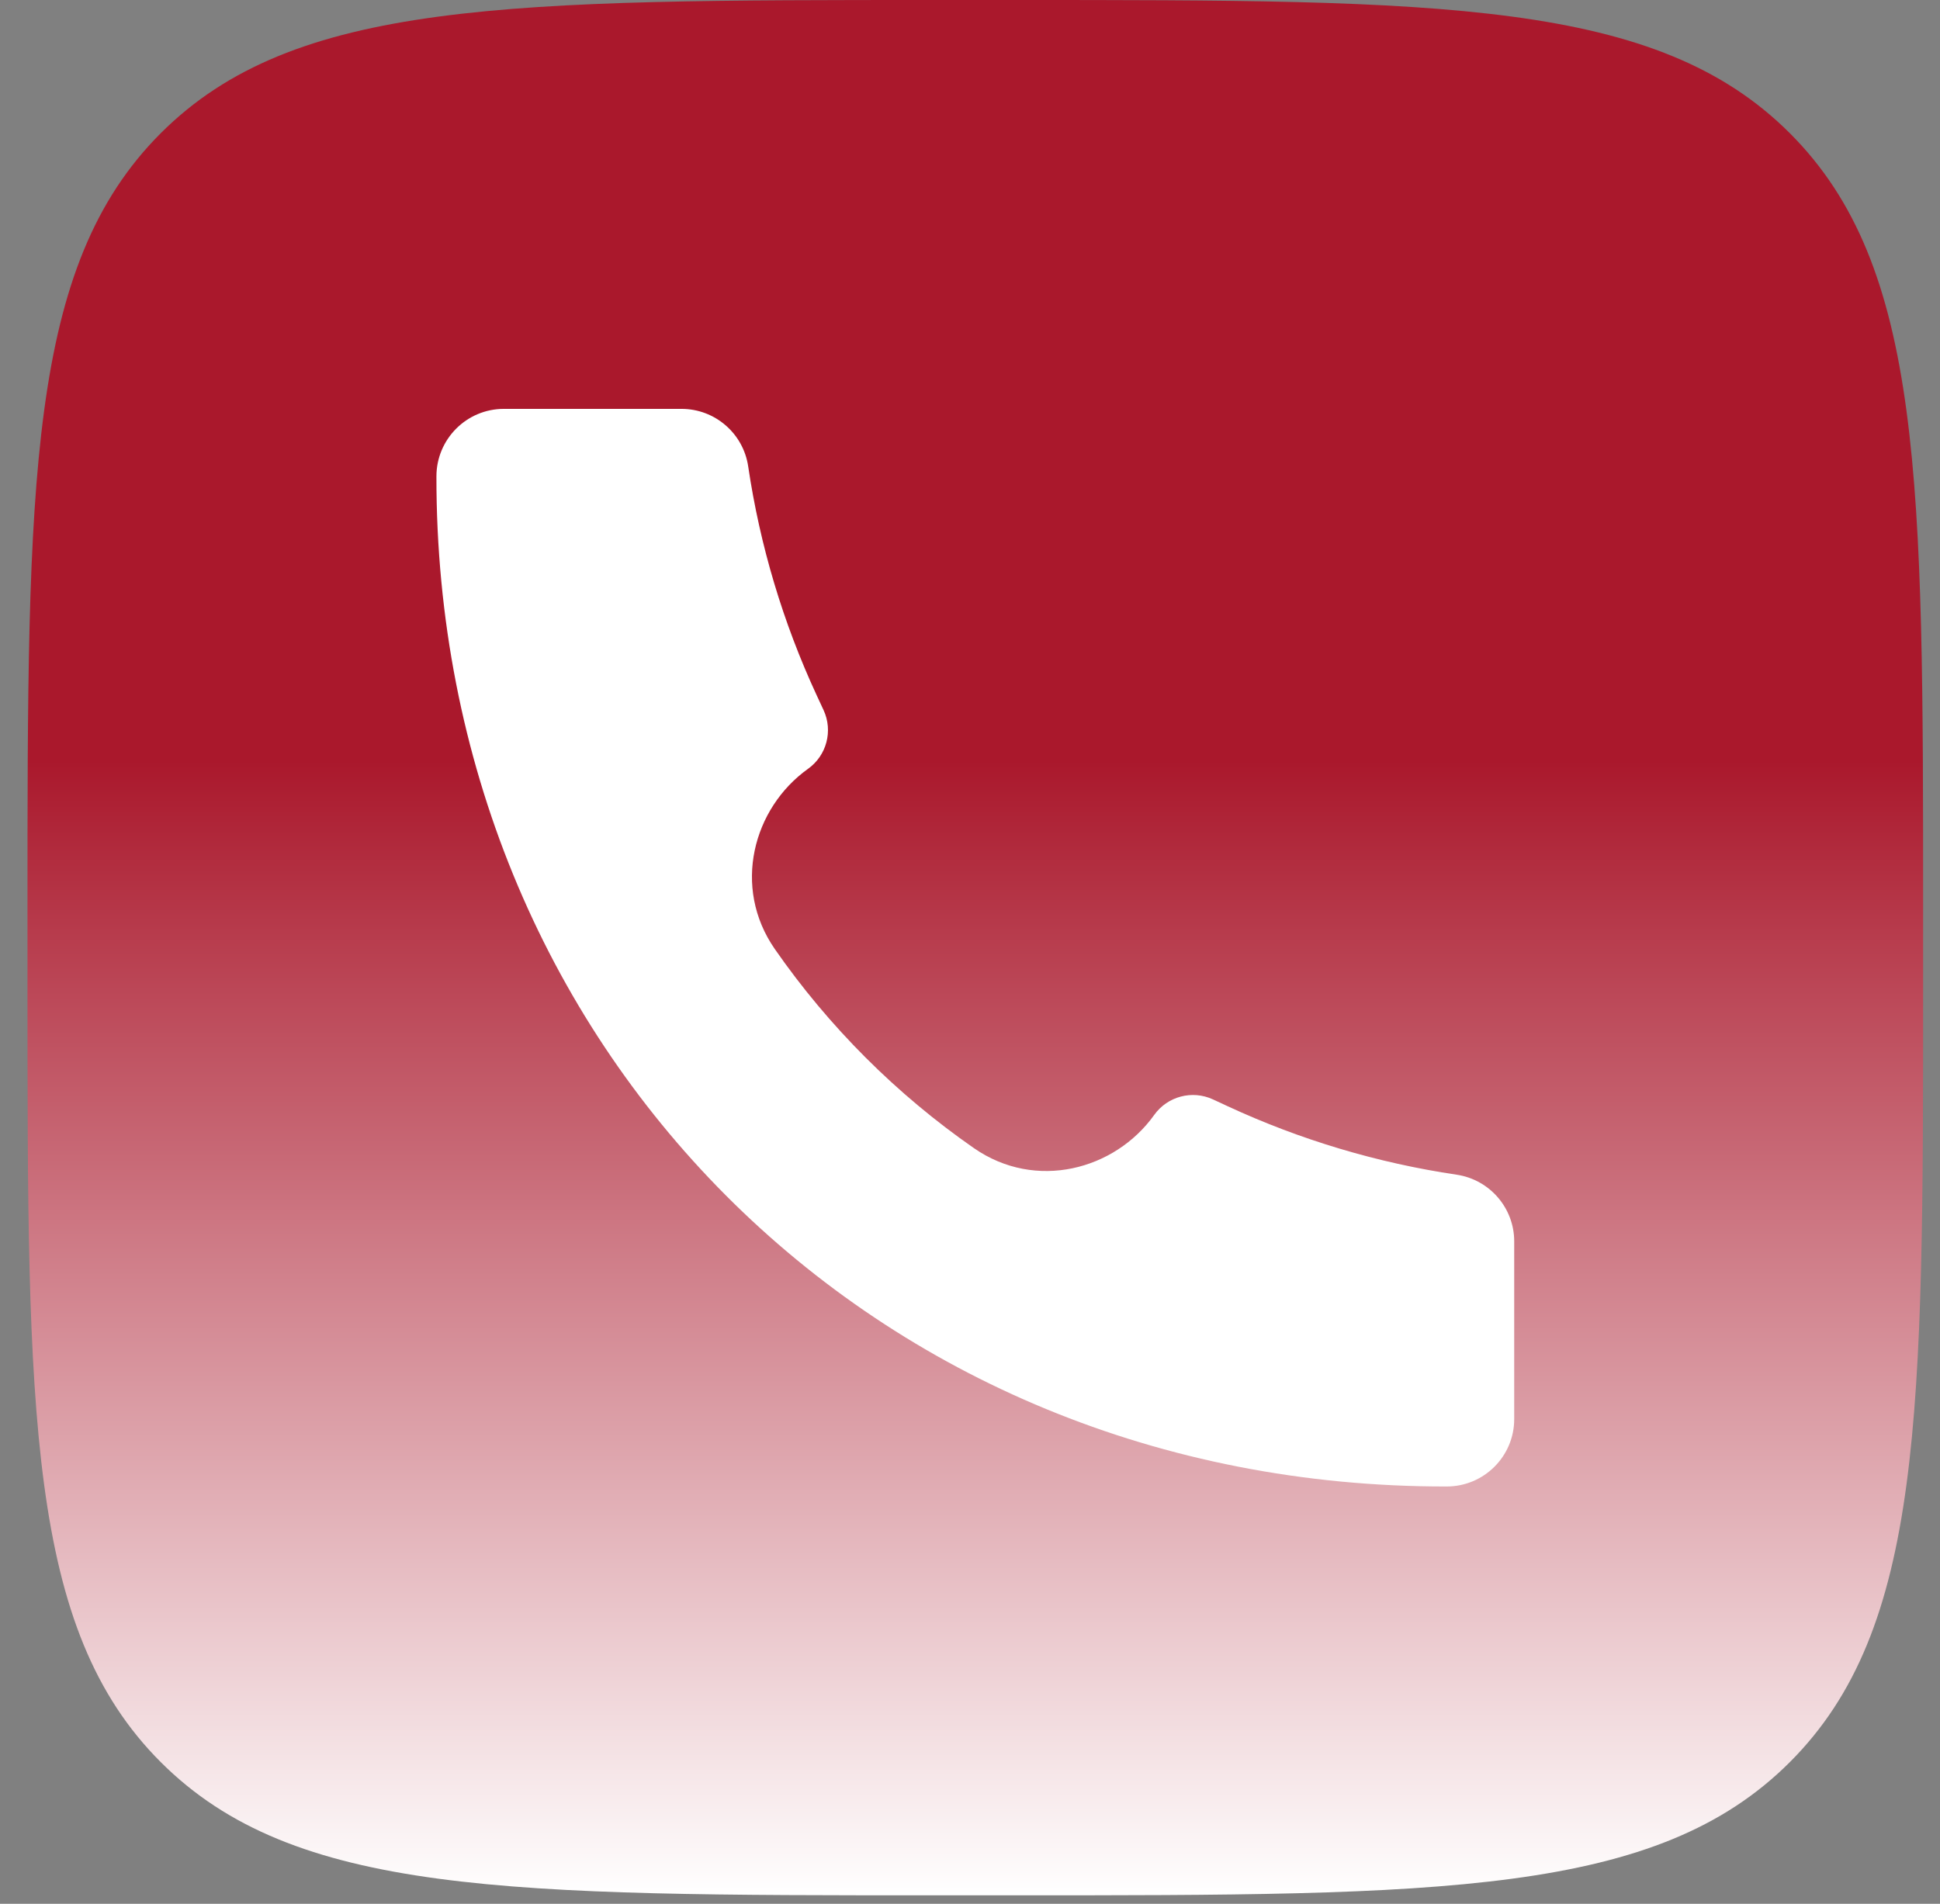 <svg width="54" height="53" viewBox="0 0 54 53" fill="none" xmlns="http://www.w3.org/2000/svg">
<rect x="0" y="0" width="54" height="53" fill="#808080" stroke="none"/>
<g clip-path="url(#clip0_924_5)">
<path d="M0.765 25.327C0.765 13.388 0.765 7.418 4.474 3.709C8.183 0 14.153 0 26.092 0H28.203C40.142 0 46.112 0 49.821 3.709C53.53 7.418 53.53 13.388 53.53 25.327V27.438C53.53 39.377 53.53 45.347 49.821 49.056C46.112 52.765 40.142 52.765 28.203 52.765H26.092C14.153 52.765 8.183 52.765 4.474 49.056C0.765 45.347 0.765 39.377 0.765 27.438V25.327Z" fill="url(#paint0_linear_924_5)"/>
<path d="M40.268 41.383C24.271 41.406 12.13 29.119 12.148 13.262C12.148 12.227 12.987 11.383 14.023 11.383H18.971C19.901 11.383 20.69 12.066 20.826 12.985C21.153 15.188 21.795 17.332 22.731 19.353L22.924 19.769C23.192 20.347 23.01 21.034 22.491 21.404C20.959 22.499 20.373 24.702 21.567 26.421C23.065 28.578 24.954 30.466 27.11 31.964C28.829 33.158 31.032 32.572 32.127 31.04C32.497 30.521 33.185 30.339 33.763 30.607L34.177 30.799C36.198 31.735 38.343 32.376 40.546 32.703C41.465 32.84 42.148 33.629 42.148 34.558V39.508C42.148 40.543 41.306 41.383 40.27 41.383L40.268 41.383Z" fill="white"/>
</g>
<defs>
<linearGradient id="paint0_linear_924_5" x1="27.147" y1="0" x2="27.147" y2="52.765" gradientUnits="userSpaceOnUse">
<stop offset="0.401" stop-color="#AA182C"/>
<stop offset="1" stop-color="white"/>
</linearGradient>
<clipPath id="clip0_924_5">
<rect width="52.765" height="52.765" fill="white" transform="translate(0.765)"/>
</clipPath>
</defs>
</svg>

